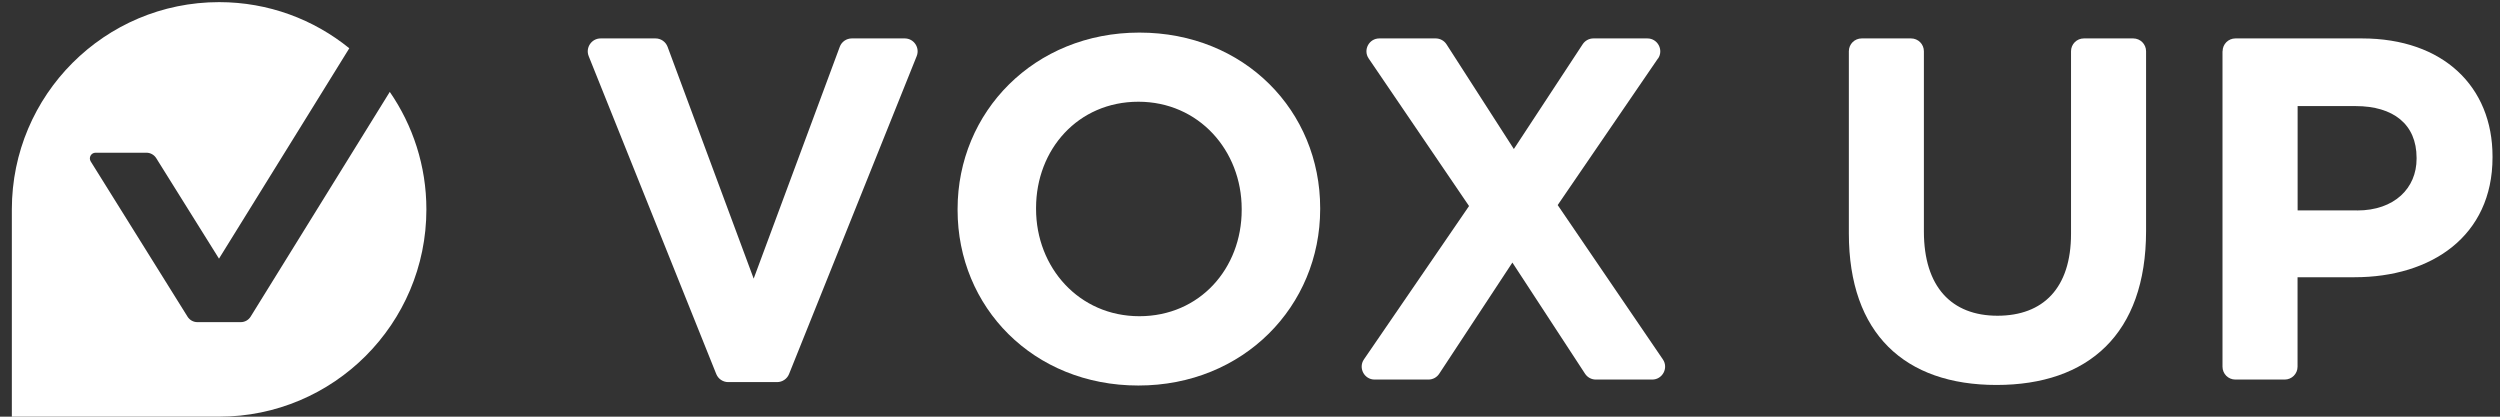 <svg width="198" height="33" viewBox="0 0 198 33" fill="none" xmlns="http://www.w3.org/2000/svg">
<rect x="0" y="0" width="198" height="33" fill="#333333" stroke="none"/>
<g id="Group 17">
<g id="Group">
<path id="Vector" d="M47.571 3.043H51.918C52.346 3.043 52.722 3.309 52.872 3.705L59.691 22.067L66.51 3.705C66.659 3.303 67.042 3.043 67.464 3.043H71.656C72.376 3.043 72.869 3.77 72.603 4.444L62.494 29.62C62.338 30.009 61.962 30.262 61.547 30.262H57.673C57.258 30.262 56.882 30.009 56.726 29.62L46.623 4.444C46.357 3.776 46.85 3.043 47.571 3.043Z" fill="white"/>
<path id="Vector_2" d="M75.841 16.628V16.551C75.841 8.868 81.901 2.581 90.238 2.581C98.576 2.581 104.558 8.797 104.558 16.479V16.557C104.558 24.239 98.498 30.533 90.16 30.533C81.823 30.533 75.841 24.317 75.841 16.635V16.628ZM98.342 16.628V16.551C98.342 11.918 94.942 8.057 90.16 8.057C85.379 8.057 82.056 11.84 82.056 16.473V16.551C82.056 21.183 85.456 25.044 90.238 25.044C95.02 25.044 98.342 21.261 98.342 16.628Z" fill="white"/>
<path id="Vector_3" d="M131.31 4.633L123.369 16.241L131.7 28.465C132.16 29.14 131.674 30.061 130.856 30.061H126.386C126.042 30.061 125.724 29.886 125.536 29.6L119.781 20.795L113.986 29.6C113.798 29.886 113.48 30.061 113.136 30.061H108.867C108.049 30.061 107.563 29.14 108.023 28.465L116.348 16.318L108.4 4.633C107.939 3.958 108.426 3.043 109.243 3.043H113.707C114.051 3.043 114.376 3.218 114.564 3.51L119.897 11.802L125.348 3.504C125.536 3.218 125.854 3.043 126.198 3.043H130.473C131.291 3.043 131.778 3.964 131.317 4.639L131.31 4.633Z" fill="white"/>
<path id="Vector_4" d="M146.429 18.479V4.062C146.429 3.497 146.883 3.043 147.447 3.043H151.353C151.918 3.043 152.372 3.497 152.372 4.062V18.33C152.372 22.729 154.572 25.006 158.199 25.006C161.826 25.006 164.025 22.807 164.025 18.524V4.062C164.025 3.497 164.479 3.043 165.044 3.043H168.95C169.514 3.043 169.969 3.497 169.969 4.062V18.291C169.969 26.473 165.375 30.489 158.121 30.489C150.867 30.489 146.429 26.434 146.429 18.485V18.479Z" fill="white"/>
<path id="Vector_5" d="M176.029 4.062C176.029 3.497 176.483 3.043 177.047 3.043H187.065C193.508 3.043 197.408 6.865 197.408 12.386V12.464C197.408 18.719 192.542 21.957 186.481 21.957H181.966V29.042C181.966 29.607 181.511 30.061 180.947 30.061H177.041C176.476 30.061 176.022 29.607 176.022 29.042V4.062H176.029ZM186.683 16.669C189.654 16.669 191.393 14.891 191.393 12.575V12.497C191.393 9.836 189.544 8.402 186.566 8.402H181.972V16.662H186.683V16.669Z" fill="white"/>
</g>
<path id="Vector_6" d="M30.869 7.28L19.846 25.084C19.677 25.351 19.385 25.513 19.073 25.513H15.628C15.317 25.513 15.025 25.351 14.856 25.084L9.555 16.585L7.187 12.789C6.998 12.484 7.213 12.095 7.569 12.095H11.599C11.91 12.095 12.202 12.257 12.371 12.523L14.908 16.585L17.348 20.491V20.478L24.472 8.98L27.664 3.822C24.848 1.538 21.26 0.169 17.354 0.169C8.29 0.169 0.938 7.52 0.938 16.585V33H17.354C26.418 33 33.77 25.649 33.77 16.585C33.77 13.126 32.693 9.921 30.869 7.274V7.28Z" fill="white"/>
</g>
</svg>

